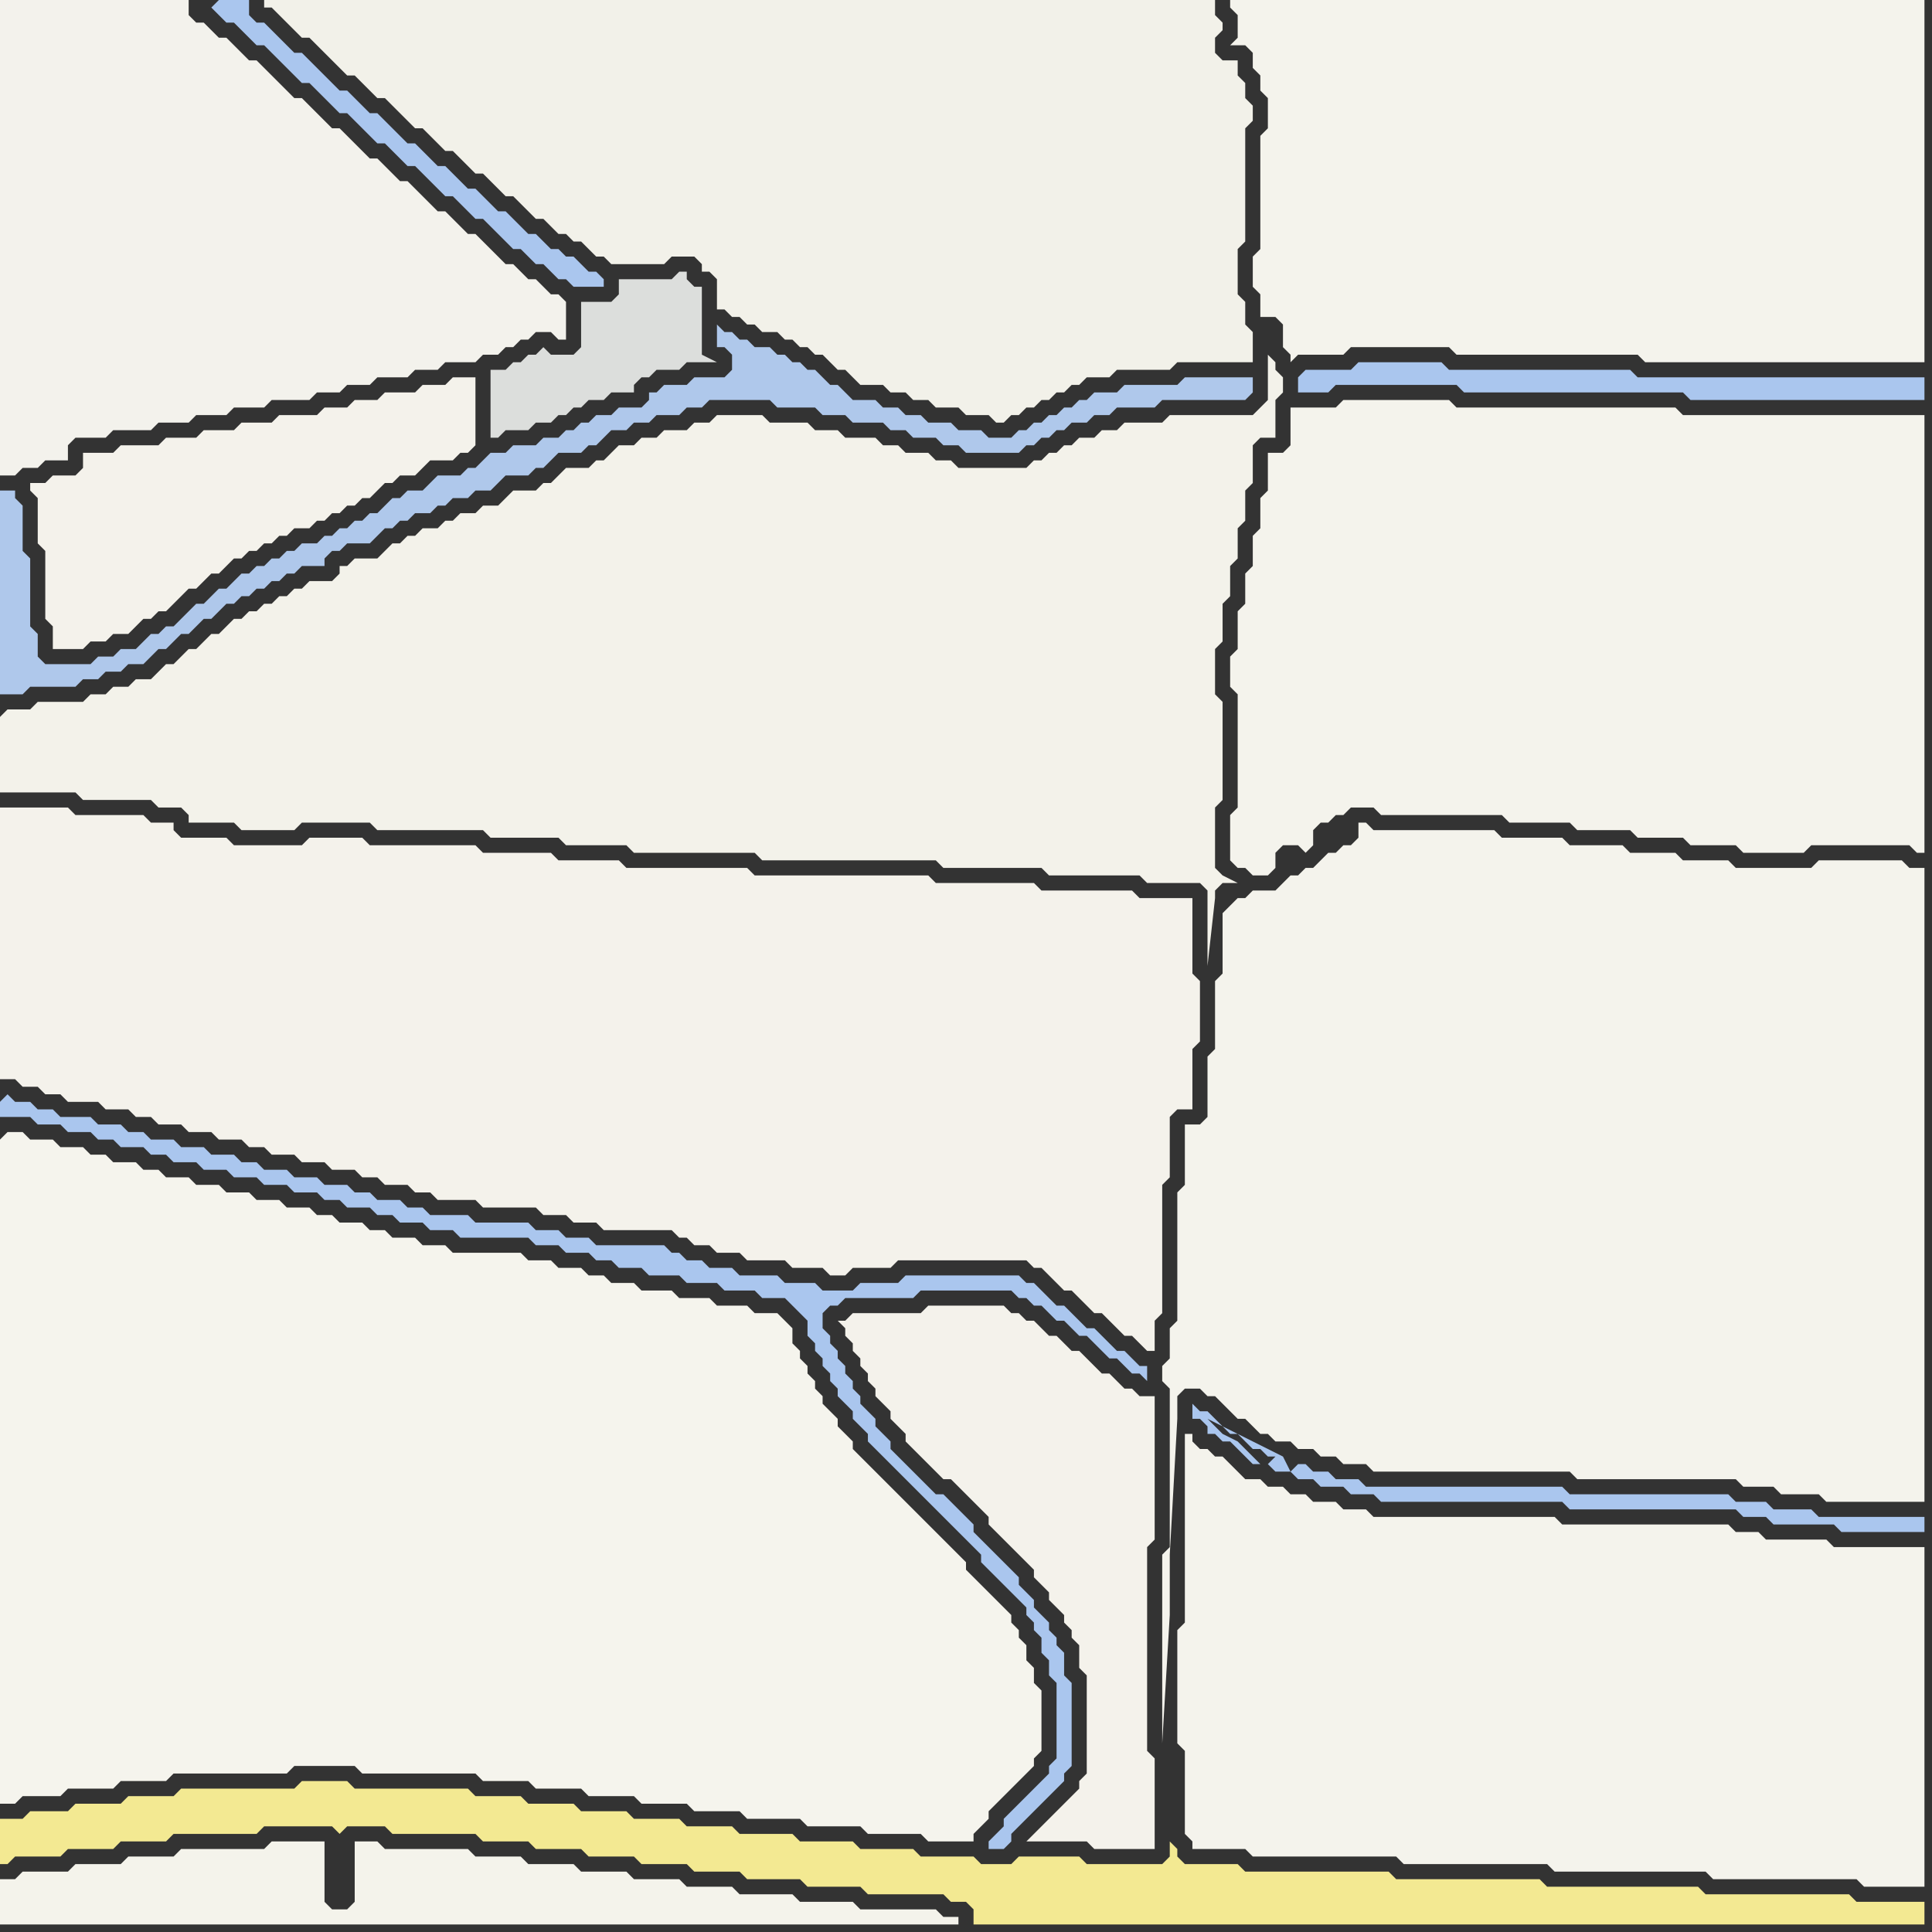 <svg width="256" height="256" xmlns="http://www.w3.org/2000/svg"><rect width="100%" height="100%" fill="#333333" stroke="none"/><script> 
var tempColor;
function hoverPath(evt){
obj = evt.target;
tempColor = obj.getAttribute("fill");
obj.setAttribute("fill","red");
//alert(tempColor);
//obj.setAttribute("stroke","red");}
function recoverPath(evt){
obj = evt.target;
obj.setAttribute("fill", tempColor);
//obj.setAttribute("stroke", tempColor);
}</script><path onmouseover="hoverPath(evt)" onmouseout="recoverPath(evt)" fill="rgb(170,198,238)" d="M  0,146l 0,2 4,0 1,1 3,0 1,1 3,0 1,1 2,0 1,1 3,0 1,1 2,0 1,1 3,0 1,1 3,0 1,1 3,0 1,1 3,0 1,1 3,0 1,1 2,0 1,1 3,0 1,1 2,0 1,1 3,0 1,1 3,0 1,1 9,0 1,1 3,0 1,1 3,0 1,1 2,0 1,1 3,0 1,1 4,0 1,1 4,0 1,1 4,0 1,1 3,0 1,1 1,1 1,1 0,2 1,1 0,1 1,1 0,1 1,1 0,1 1,1 0,1 1,1 1,1 0,1 1,1 1,1 0,1 1,1 1,1 1,1 1,1 1,1 1,1 1,1 1,1 1,1 1,1 1,1 1,1 1,1 1,1 1,1 0,1 1,1 1,1 1,1 1,1 1,1 1,1 0,1 1,1 0,1 1,1 0,2 1,1 0,2 1,1 0,10 -1,1 0,1 -3,3 -1,1 -1,1 -1,1 0,1 -1,1 -1,1 0,1 2,0 1,-1 0,-1 1,-1 2,-2 1,-1 1,-1 1,-1 1,-1 0,-1 1,-1 0,-11 -1,-1 0,-3 -1,-1 0,-1 -1,-1 0,-1 -1,-1 -1,-1 0,-1 -1,-1 -1,-1 0,-1 -1,-1 -1,-1 -1,-1 -1,-1 -1,-1 -1,-1 0,-1 -1,-1 -1,-1 -1,-1 -1,-1 -1,0 -1,-1 -1,-1 -1,-1 -1,-1 -1,-1 -1,-1 0,-1 -1,-1 -1,-1 0,-1 -1,-1 -1,-1 0,-1 -1,-1 0,-1 -1,-1 0,-1 -1,-1 0,-1 -1,-1 0,-1 -1,-1 0,-2 1,-1 1,0 1,-1 9,0 1,-1 12,0 1,1 1,0 1,1 1,0 1,1 1,1 1,0 1,1 1,1 1,0 1,1 1,1 1,1 1,0 1,1 1,1 1,0 1,1 0,-2 -1,0 -1,-1 -1,-1 -1,0 -1,-1 -1,-1 -1,-1 -1,0 -1,-1 -1,-1 -1,-1 -1,0 -1,-1 -1,-1 -1,-1 -1,0 -1,-1 -15,0 -1,1 -5,0 -1,1 -4,0 -1,-1 -4,0 -1,-1 -5,0 -1,-1 -3,0 -1,-1 -2,0 -1,-1 -1,0 -1,-1 -9,0 -1,-1 -3,0 -1,-1 -3,0 -1,-1 -7,0 -1,-1 -5,0 -1,-1 -2,0 -1,-1 -3,0 -1,-1 -2,0 -1,-1 -3,0 -1,-1 -3,0 -1,-1 -3,0 -1,-1 -2,0 -1,-1 -3,0 -1,-1 -3,0 -1,-1 -3,0 -1,-1 -2,0 -1,-1 -3,0 -1,-1 -4,0 -1,-1 -2,0 -1,-1 -2,0 -1,-1 -1,1Z"/>
<path onmouseover="hoverPath(evt)" onmouseout="recoverPath(evt)" fill="rgb(170,198,238)" d="M  172,50l 0,2 4,0 1,-1 16,0 1,1 29,0 1,1 31,0 0,-3 -38,0 -1,-1 -24,0 -1,-1 -11,0 -1,1 -6,0 -1,1Z"/>
<path onmouseover="hoverPath(evt)" onmouseout="recoverPath(evt)" fill="rgb(243,242,236)" d="M  0,7l 0,56 2,0 1,-1 2,0 1,-1 3,0 0,-2 1,-1 4,0 1,-1 5,0 1,-1 4,0 1,-1 4,0 1,-1 4,0 1,-1 5,0 1,-1 3,0 1,-1 3,0 1,-1 4,0 1,-1 3,0 1,-1 4,0 1,-1 2,0 1,-1 1,0 1,-1 1,0 1,-1 2,0 1,1 1,0 0,-5 -1,-1 -1,0 -1,-1 -1,-1 -1,0 -1,-1 -1,-1 -1,0 -1,-1 -1,-1 -1,-1 -1,-1 -1,0 -1,-1 -1,-1 -1,-1 -1,0 -1,-1 -1,-1 -1,-1 -1,-1 -1,0 -1,-1 -1,-1 -1,-1 -1,0 -1,-1 -1,-1 -1,-1 -1,-1 -1,0 -1,-1 -2,-2 -1,-1 -1,0 -1,-1 -1,-1 -2,-2 -1,-1 -1,0 -1,-1 -1,-1 -1,-1 -1,0 -1,-1 -1,-1 -1,0 -1,-1 0,-2 -25,0Z"/>
<path onmouseover="hoverPath(evt)" onmouseout="recoverPath(evt)" fill="rgb(243,242,234)" d="M  0,95l 0,10 10,0 1,1 9,0 1,1 3,0 1,1 0,1 6,0 1,1 7,0 1,-1 9,0 1,1 14,0 1,1 9,0 1,1 8,0 1,1 16,0 1,1 23,0 1,1 13,0 1,1 12,0 1,1 7,0 1,1 0,10 1,-9 0,-1 1,-1 2,0 -2,-1 0,0 -1,-1 0,-8 1,-1 0,-13 -1,-1 0,-6 1,-1 0,-5 1,-1 0,-4 1,-1 0,-4 1,-1 0,-4 1,-1 0,-5 1,-1 2,0 0,-5 1,-1 0,-2 -1,-1 0,-1 -1,-1 0,6 -1,1 -1,1 -11,0 -1,1 -5,0 -1,1 -2,0 -1,1 -2,0 -1,1 -1,0 -1,1 -1,0 -1,1 -1,0 -1,1 -9,0 -1,-1 -2,0 -1,-1 -3,0 -1,-1 -2,0 -1,-1 -4,0 -1,-1 -3,0 -1,-1 -5,0 -1,-1 -6,0 -1,1 -2,0 -1,1 -3,0 -1,1 -2,0 -1,1 -2,0 -1,1 -1,1 -1,0 -1,1 -3,0 -1,1 -1,1 -1,0 -1,1 -3,0 -1,1 -1,1 -2,0 -1,1 -2,0 -1,1 -1,0 -1,1 -2,0 -1,1 -1,0 -1,1 -1,0 -1,1 -1,1 -3,0 -1,1 -1,0 0,1 -1,1 -3,0 -1,1 -1,0 -1,1 -1,0 -1,1 -1,0 -1,1 -1,0 -1,1 -1,0 -1,1 -1,1 -1,0 -1,1 -1,1 -1,0 -1,1 -1,1 -1,0 -1,1 -1,1 -2,0 -1,1 -2,0 -1,1 -2,0 -1,1 -6,0 -1,1 -3,0 -1,1Z"/>
<path onmouseover="hoverPath(evt)" onmouseout="recoverPath(evt)" fill="rgb(244,242,235)" d="M  0,109l 0,34 2,0 1,1 2,0 1,1 2,0 1,1 4,0 1,1 3,0 1,1 2,0 1,1 3,0 1,1 3,0 1,1 3,0 1,1 2,0 1,1 3,0 1,1 3,0 1,1 3,0 1,1 2,0 1,1 3,0 1,1 2,0 1,1 5,0 1,1 7,0 1,1 3,0 1,1 3,0 1,1 9,0 1,1 1,0 1,1 2,0 1,1 3,0 1,1 5,0 1,1 4,0 1,1 2,0 1,-1 5,0 1,-1 17,0 1,1 1,0 1,1 1,1 1,1 1,0 1,1 1,1 1,1 1,0 1,1 1,1 1,1 1,0 2,2 1,0 0,-4 1,-1 0,-17 1,-1 0,-8 1,-1 2,0 0,-8 1,-1 0,-8 -1,-1 0,-10 -7,0 -1,-1 -12,0 -1,-1 -13,0 -1,-1 -23,0 -1,-1 -16,0 -1,-1 -8,0 -1,-1 -9,0 -1,-1 -14,0 -1,-1 -7,0 -1,1 -9,0 -1,-1 -6,0 -1,-1 0,-1 -3,0 -1,-1 -9,0 -1,-1 -9,0Z"/>
<path onmouseover="hoverPath(evt)" onmouseout="recoverPath(evt)" fill="rgb(245,244,237)" d="M  0,151l 0,88 2,0 1,-1 5,0 1,-1 6,0 1,-1 6,0 1,-1 15,0 1,-1 8,0 1,1 15,0 1,1 6,0 1,1 6,0 1,1 6,0 1,1 6,0 1,1 6,0 1,1 7,0 1,1 7,0 1,1 7,0 1,1 6,0 0,-1 1,-1 1,-1 0,-1 1,-1 1,-1 1,-1 1,-1 1,-1 1,-1 0,-1 1,-1 0,-8 -1,-1 0,-2 -1,-1 0,-2 -1,-1 0,-1 -1,-1 0,-1 -1,-1 -1,-1 -1,-1 -1,-1 -1,-1 -1,-1 0,-1 -1,-1 -1,-1 -1,-1 -1,-1 -1,-1 -1,-1 -1,-1 -1,-1 -1,-1 -1,-1 -1,-1 -1,-1 -1,-1 -1,-1 -1,-1 0,-1 -1,-1 -1,-1 0,-1 -1,-1 -1,-1 0,-1 -1,-1 0,-1 -1,-1 0,-1 -1,-1 0,-1 -1,-1 0,-2 -1,-1 -1,-1 -3,0 -1,-1 -4,0 -1,-1 -4,0 -1,-1 -4,0 -1,-1 -3,0 -1,-1 -2,0 -1,-1 -3,0 -1,-1 -3,0 -1,-1 -9,0 -1,-1 -3,0 -1,-1 -3,0 -1,-1 -2,0 -1,-1 -3,0 -1,-1 -2,0 -1,-1 -3,0 -1,-1 -3,0 -1,-1 -3,0 -1,-1 -3,0 -1,-1 -3,0 -1,-1 -2,0 -1,-1 -3,0 -1,-1 -2,0 -1,-1 -3,0 -1,-1 -3,0 -1,-1 -2,0 -1,1Z"/>
<path onmouseover="hoverPath(evt)" onmouseout="recoverPath(evt)" fill="rgb(243,233,146)" d="M  0,243l 0,4 1,0 1,-1 6,0 1,-1 6,0 1,-1 6,0 1,-1 11,0 1,-1 9,0 1,1 0,0 1,-1 5,0 1,1 11,0 1,1 6,0 1,1 6,0 1,1 6,0 1,1 6,0 1,1 6,0 1,1 7,0 1,1 7,0 1,1 10,0 1,1 2,0 1,1 0,2 126,0 0,-3 -9,0 -1,-1 -19,0 -1,-1 -20,0 -1,-1 -19,0 -1,-1 -19,0 -1,-1 -7,0 -1,-1 0,-1 -1,-1 0,2 -1,1 -10,0 -1,-1 -8,0 -1,1 -4,0 -1,-1 -7,0 -1,-1 -7,0 -1,-1 -7,0 -1,-1 -7,0 -1,-1 -6,0 -1,-1 -6,0 -1,-1 -6,0 -1,-1 -6,0 -1,-1 -6,0 -1,-1 -15,0 -1,-1 -6,0 -1,1 -15,0 -1,1 -6,0 -1,1 -6,0 -1,1 -5,0 -1,1 -3,0Z"/>
<path onmouseover="hoverPath(evt)" onmouseout="recoverPath(evt)" fill="rgb(244,242,235)" d="M  6,64l -2,0 0,1 1,1 0,6 1,1 0,9 1,1 0,3 4,0 1,-1 2,0 1,-1 2,0 1,-1 1,-1 1,0 1,-1 1,0 1,-1 1,-1 1,-1 1,0 2,-2 1,0 1,-1 1,-1 1,0 1,-1 1,0 1,-1 1,0 1,-1 1,0 1,-1 2,0 1,-1 1,0 1,-1 1,0 1,-1 1,0 1,-1 1,0 1,-1 1,-1 1,0 1,-1 2,0 1,-1 1,-1 3,0 1,-1 1,0 1,-1 0,-9 -3,0 -1,1 -3,0 -1,1 -4,0 -1,1 -3,0 -1,1 -3,0 -1,1 -5,0 -1,1 -4,0 -1,1 -4,0 -1,1 -4,0 -1,1 -5,0 -1,1 -4,0 0,2 -1,1 -3,0 -1,1Z"/>
<path onmouseover="hoverPath(evt)" onmouseout="recoverPath(evt)" fill="rgb(170,198,238)" d="M  28,1l 1,1 1,1 1,0 1,1 1,1 1,1 1,0 1,1 1,1 1,1 1,1 1,1 1,0 1,1 1,1 1,1 1,1 1,0 1,1 1,1 1,1 1,1 1,0 1,1 2,2 1,0 1,1 1,1 1,1 1,1 1,0 1,1 1,1 1,1 1,0 1,1 1,1 1,1 1,1 1,0 1,1 1,1 1,0 1,1 1,1 1,0 1,1 4,0 0,-1 -1,-1 -1,0 -1,-1 -1,-1 -1,0 -1,-1 -1,0 -1,-1 -1,-1 -1,0 -1,-1 -1,-1 -1,-1 -1,0 -1,-1 -1,-1 -1,-1 -1,0 -1,-1 -1,-1 -1,-1 -1,0 -1,-1 -1,-1 -1,-1 -1,0 -1,-1 -1,-1 -1,-1 -1,-1 -1,0 -1,-1 -1,-1 -1,-1 -1,0 -1,-1 -1,-1 -1,-1 -1,-1 -1,-1 -1,0 -1,-1 -2,-2 -1,-1 -1,0 -1,-1 0,-2 -4,0 -1,1 -1,-1Z"/>
<path onmouseover="hoverPath(evt)" onmouseout="recoverPath(evt)" fill="rgb(175,200,235)" d="M  44,71l -1,0 -1,1 -2,0 -1,1 -1,0 -1,1 -1,0 -1,1 -1,0 -1,1 -1,0 -1,1 -1,1 -1,0 -1,1 -1,1 -1,0 -3,3 -1,0 -1,1 -1,0 -1,1 -1,1 -2,0 -1,1 -2,0 -1,1 -6,0 -1,-1 0,-3 -1,-1 0,-9 -1,-1 0,-6 -1,-1 0,-1 -2,0 0,27 3,0 1,-1 6,0 1,-1 2,0 1,-1 2,0 1,-1 2,0 1,-1 1,-1 1,0 1,-1 1,-1 1,0 1,-1 1,-1 1,0 1,-1 1,-1 1,0 1,-1 1,0 1,-1 1,0 1,-1 1,0 1,-1 1,0 1,-1 3,0 0,-1 1,-1 1,0 1,-1 3,0 1,-1 1,-1 1,0 1,-1 1,0 1,-1 2,0 1,-1 1,0 1,-1 2,0 1,-1 2,0 1,-1 1,-1 3,0 1,-1 1,0 1,-1 1,-1 3,0 1,-1 1,0 2,-2 2,0 1,-1 2,0 1,-1 3,0 1,-1 2,0 1,-1 8,0 1,1 5,0 1,1 3,0 1,1 4,0 1,1 2,0 1,1 3,0 1,1 2,0 1,1 7,0 1,-1 1,0 1,-1 1,0 1,-1 1,0 1,-1 2,0 1,-1 2,0 1,-1 5,0 1,-1 11,0 1,-1 0,-2 -9,0 -1,1 -7,0 -1,1 -3,0 -1,1 -1,0 -1,1 -1,0 -1,1 -1,0 -1,1 -1,0 -1,1 -1,0 -1,1 -3,0 -1,-1 -3,0 -1,-1 -3,0 -1,-1 -2,0 -1,-1 -2,0 -1,-1 -3,0 -1,-1 -1,-1 -1,0 -1,-1 -1,-1 -1,0 -1,-1 -1,0 -1,-1 -1,0 -1,-1 -2,0 -1,-1 -1,0 -1,-1 -1,0 -1,-1 0,3 1,0 1,1 0,2 -1,1 -4,0 -1,1 -3,0 -1,1 -1,0 0,1 -1,1 -3,0 -1,1 -2,0 -1,1 -1,0 -1,1 -1,0 -1,1 -2,0 -1,1 -3,0 -1,1 -2,0 -1,1 -1,1 -1,0 -1,1 -3,0 -1,1 -1,1 -2,0 -1,1 -1,0 -1,1 -1,1 -1,0 -1,1 -1,0 -1,1 -1,0 -1,1Z"/>
<path onmouseover="hoverPath(evt)" onmouseout="recoverPath(evt)" fill="rgb(244,243,235)" d="M  48,244l -1,0 0,8 -1,1 -2,0 -1,-1 0,-8 -7,0 -1,1 -11,0 -1,1 -6,0 -1,1 -6,0 -1,1 -6,0 -1,1 -2,0 0,6 127,0 0,-1 -2,0 -1,-1 -10,0 -1,-1 -7,0 -1,-1 -7,0 -1,-1 -6,0 -1,-1 -6,0 -1,-1 -6,0 -1,-1 -6,0 -1,-1 -6,0 -1,-1 -11,0 -1,-1Z"/>
<path onmouseover="hoverPath(evt)" onmouseout="recoverPath(evt)" fill="rgb(220,222,220)" d="M  82,39l 0,0 -1,1 -4,0 0,6 -1,1 -3,0 -1,-1 -1,1 -1,0 -1,1 -1,0 -1,1 -2,0 0,9 1,0 1,-1 3,0 1,-1 2,0 1,-1 1,0 1,-1 1,0 1,-1 2,0 1,-1 3,0 0,-1 1,-1 1,0 1,-1 3,0 1,-1 4,0 -2,-1 0,-9 -1,0 -1,-1 0,-1 -1,0 -1,1 -7,0Z"/>
<path onmouseover="hoverPath(evt)" onmouseout="recoverPath(evt)" fill="rgb(242,241,233)" d="M  100,43l 0,0 1,1 2,0 1,1 1,0 1,1 1,0 1,1 1,0 1,1 1,1 1,0 1,1 1,1 3,0 1,1 2,0 1,1 2,0 1,1 3,0 1,1 3,0 1,1 1,0 1,-1 1,0 1,-1 1,0 1,-1 1,0 1,-1 1,0 1,-1 1,0 1,-1 3,0 1,-1 7,0 1,-1 10,0 0,-4 -1,-1 0,-3 -1,-1 0,-6 1,-1 0,-15 1,-1 0,-2 -1,-1 0,-2 -1,-1 0,-2 -2,0 -1,-1 0,-2 1,-1 0,-1 -1,-1 0,-2 -126,0 0,1 1,0 1,1 1,1 1,1 1,1 1,0 1,1 1,1 1,1 1,1 1,1 1,0 1,1 1,1 1,1 1,0 1,1 1,1 1,1 1,1 1,0 1,1 1,1 1,1 1,0 1,1 1,1 1,1 1,0 1,1 1,1 1,1 1,0 1,1 1,1 1,1 1,0 1,1 1,1 1,0 1,1 1,0 1,1 1,1 1,0 1,1 7,0 1,-1 3,0 1,1 0,1 1,0 1,1 0,4 1,0 1,1 1,0 1,1Z"/>
<path onmouseover="hoverPath(evt)" onmouseout="recoverPath(evt)" fill="rgb(244,242,235)" d="M  112,175l -1,0 1,1 0,1 1,1 0,1 1,1 0,1 1,1 0,1 1,1 0,1 1,1 1,1 0,1 1,1 1,1 0,1 1,1 1,1 1,1 1,1 1,1 1,0 1,1 1,1 1,1 1,1 1,1 0,1 1,1 1,1 1,1 1,1 1,1 1,1 0,1 1,1 1,1 0,1 1,1 1,1 0,1 1,1 0,1 1,1 0,3 1,1 0,13 -1,1 0,1 -1,1 -1,1 -1,1 -1,1 -1,1 -1,1 -1,1 8,0 1,1 8,0 0,-12 -1,-1 0,-27 1,-1 0,-19 -2,0 -1,-1 -1,0 -1,-1 -1,-1 -1,0 -1,-1 -1,-1 -1,-1 -1,0 -1,-1 -1,-1 -1,0 -1,-1 -1,-1 -1,0 -1,-1 -1,0 -1,-1 -10,0 -1,1 -9,0 -1,1Z"/>
<path onmouseover="hoverPath(evt)" onmouseout="recoverPath(evt)" fill="rgb(244,243,236)" d="M  159,192l 0,0 -1,-1 0,-1 -1,0 0,25 -1,1 0,15 1,1 0,11 1,1 0,1 7,0 1,1 19,0 1,1 19,0 1,1 20,0 1,1 19,0 1,1 8,0 0,-45 -12,0 -1,-1 -8,0 -1,-1 -3,0 -1,-1 -22,0 -1,-1 -24,0 -1,-1 -3,0 -1,-1 -3,0 -1,-1 -2,0 -1,-1 -2,0 -1,-1 -2,0 -1,-1 -1,-1 -1,-1 -1,0 -1,-1Z"/>
<path onmouseover="hoverPath(evt)" onmouseout="recoverPath(evt)" fill="rgb(244,243,236)" d="M  163,120l 0,0 -1,1 0,8 -1,1 0,9 -1,1 0,8 -1,1 -2,0 0,8 -1,1 0,17 -1,1 0,4 -1,1 0,2 1,1 0,21 -1,1 0,25 1,-17 0,-8 1,-18 0,-3 1,-1 2,0 1,1 1,0 1,1 1,1 1,1 1,0 1,1 1,1 1,0 1,1 2,0 1,1 2,0 1,1 2,0 1,1 3,0 1,1 26,0 1,1 21,0 1,1 4,0 1,1 5,0 1,1 13,0 0,-84 -2,0 -1,-1 -11,0 -1,1 -10,0 -1,-1 -6,0 -1,-1 -6,0 -1,-1 -7,0 -1,-1 -8,0 -1,-1 -16,0 -1,-1 -1,0 0,2 -1,1 -1,0 -1,1 -1,0 -1,1 -1,1 -1,0 -1,1 -1,0 -1,1 -1,1 -3,0 -1,1 -1,0 -1,1Z"/>
<path onmouseover="hoverPath(evt)" onmouseout="recoverPath(evt)" fill="rgb(244,243,236)" d="M  165,0l -2,0 0,1 1,1 0,3 -1,1 2,0 1,1 0,2 1,1 0,2 1,1 0,4 -1,1 0,15 -1,1 0,4 1,1 0,3 2,0 1,1 0,3 1,1 0,1 1,-1 6,0 1,-1 13,0 1,1 24,0 1,1 37,0 0,-48Z"/>
<path onmouseover="hoverPath(evt)" onmouseout="recoverPath(evt)" fill="rgb(170,198,238)" d="M  171,195l 0,0 1,1 2,0 1,1 3,0 1,1 3,0 1,1 24,0 1,1 22,0 1,1 3,0 1,1 8,0 1,1 11,0 0,-2 -14,0 -1,-1 -5,0 -1,-1 -4,0 -1,-1 -21,0 -1,-1 -26,0 -1,-1 -3,0 -1,-1 -2,0 -1,-1 -1,0 -1,1 -2,0 -1,-1 1,-1 -1,0 -1,-1 -1,0 -1,-1 -1,-1 -1,0 -1,-1 -1,-1 -1,-1 -1,0 -1,-1 0,2 1,0 1,1 0,1 1,0 1,1 1,0 1,1 1,1 1,1 1,0 -2,-2 -1,-1 -2,-1 -2,-2 10,5Z"/>
<path onmouseover="hoverPath(evt)" onmouseout="recoverPath(evt)" fill="rgb(244,243,236)" d="M  173,54l -2,0 0,5 -1,1 -2,0 0,5 -1,1 0,4 -1,1 0,4 -1,1 0,4 -1,1 0,5 -1,1 0,4 1,1 0,15 -1,1 0,6 1,1 1,0 1,1 2,0 1,-1 0,-2 1,-1 2,0 1,1 1,-1 0,-2 1,-1 1,0 1,-1 1,0 1,-1 3,0 1,1 16,0 1,1 8,0 1,1 7,0 1,1 6,0 1,1 6,0 1,1 8,0 1,-1 13,0 1,1 1,0 0,-58 -32,0 -1,-1 -29,0 -1,-1 -14,0 -1,1Z"/>
</svg>